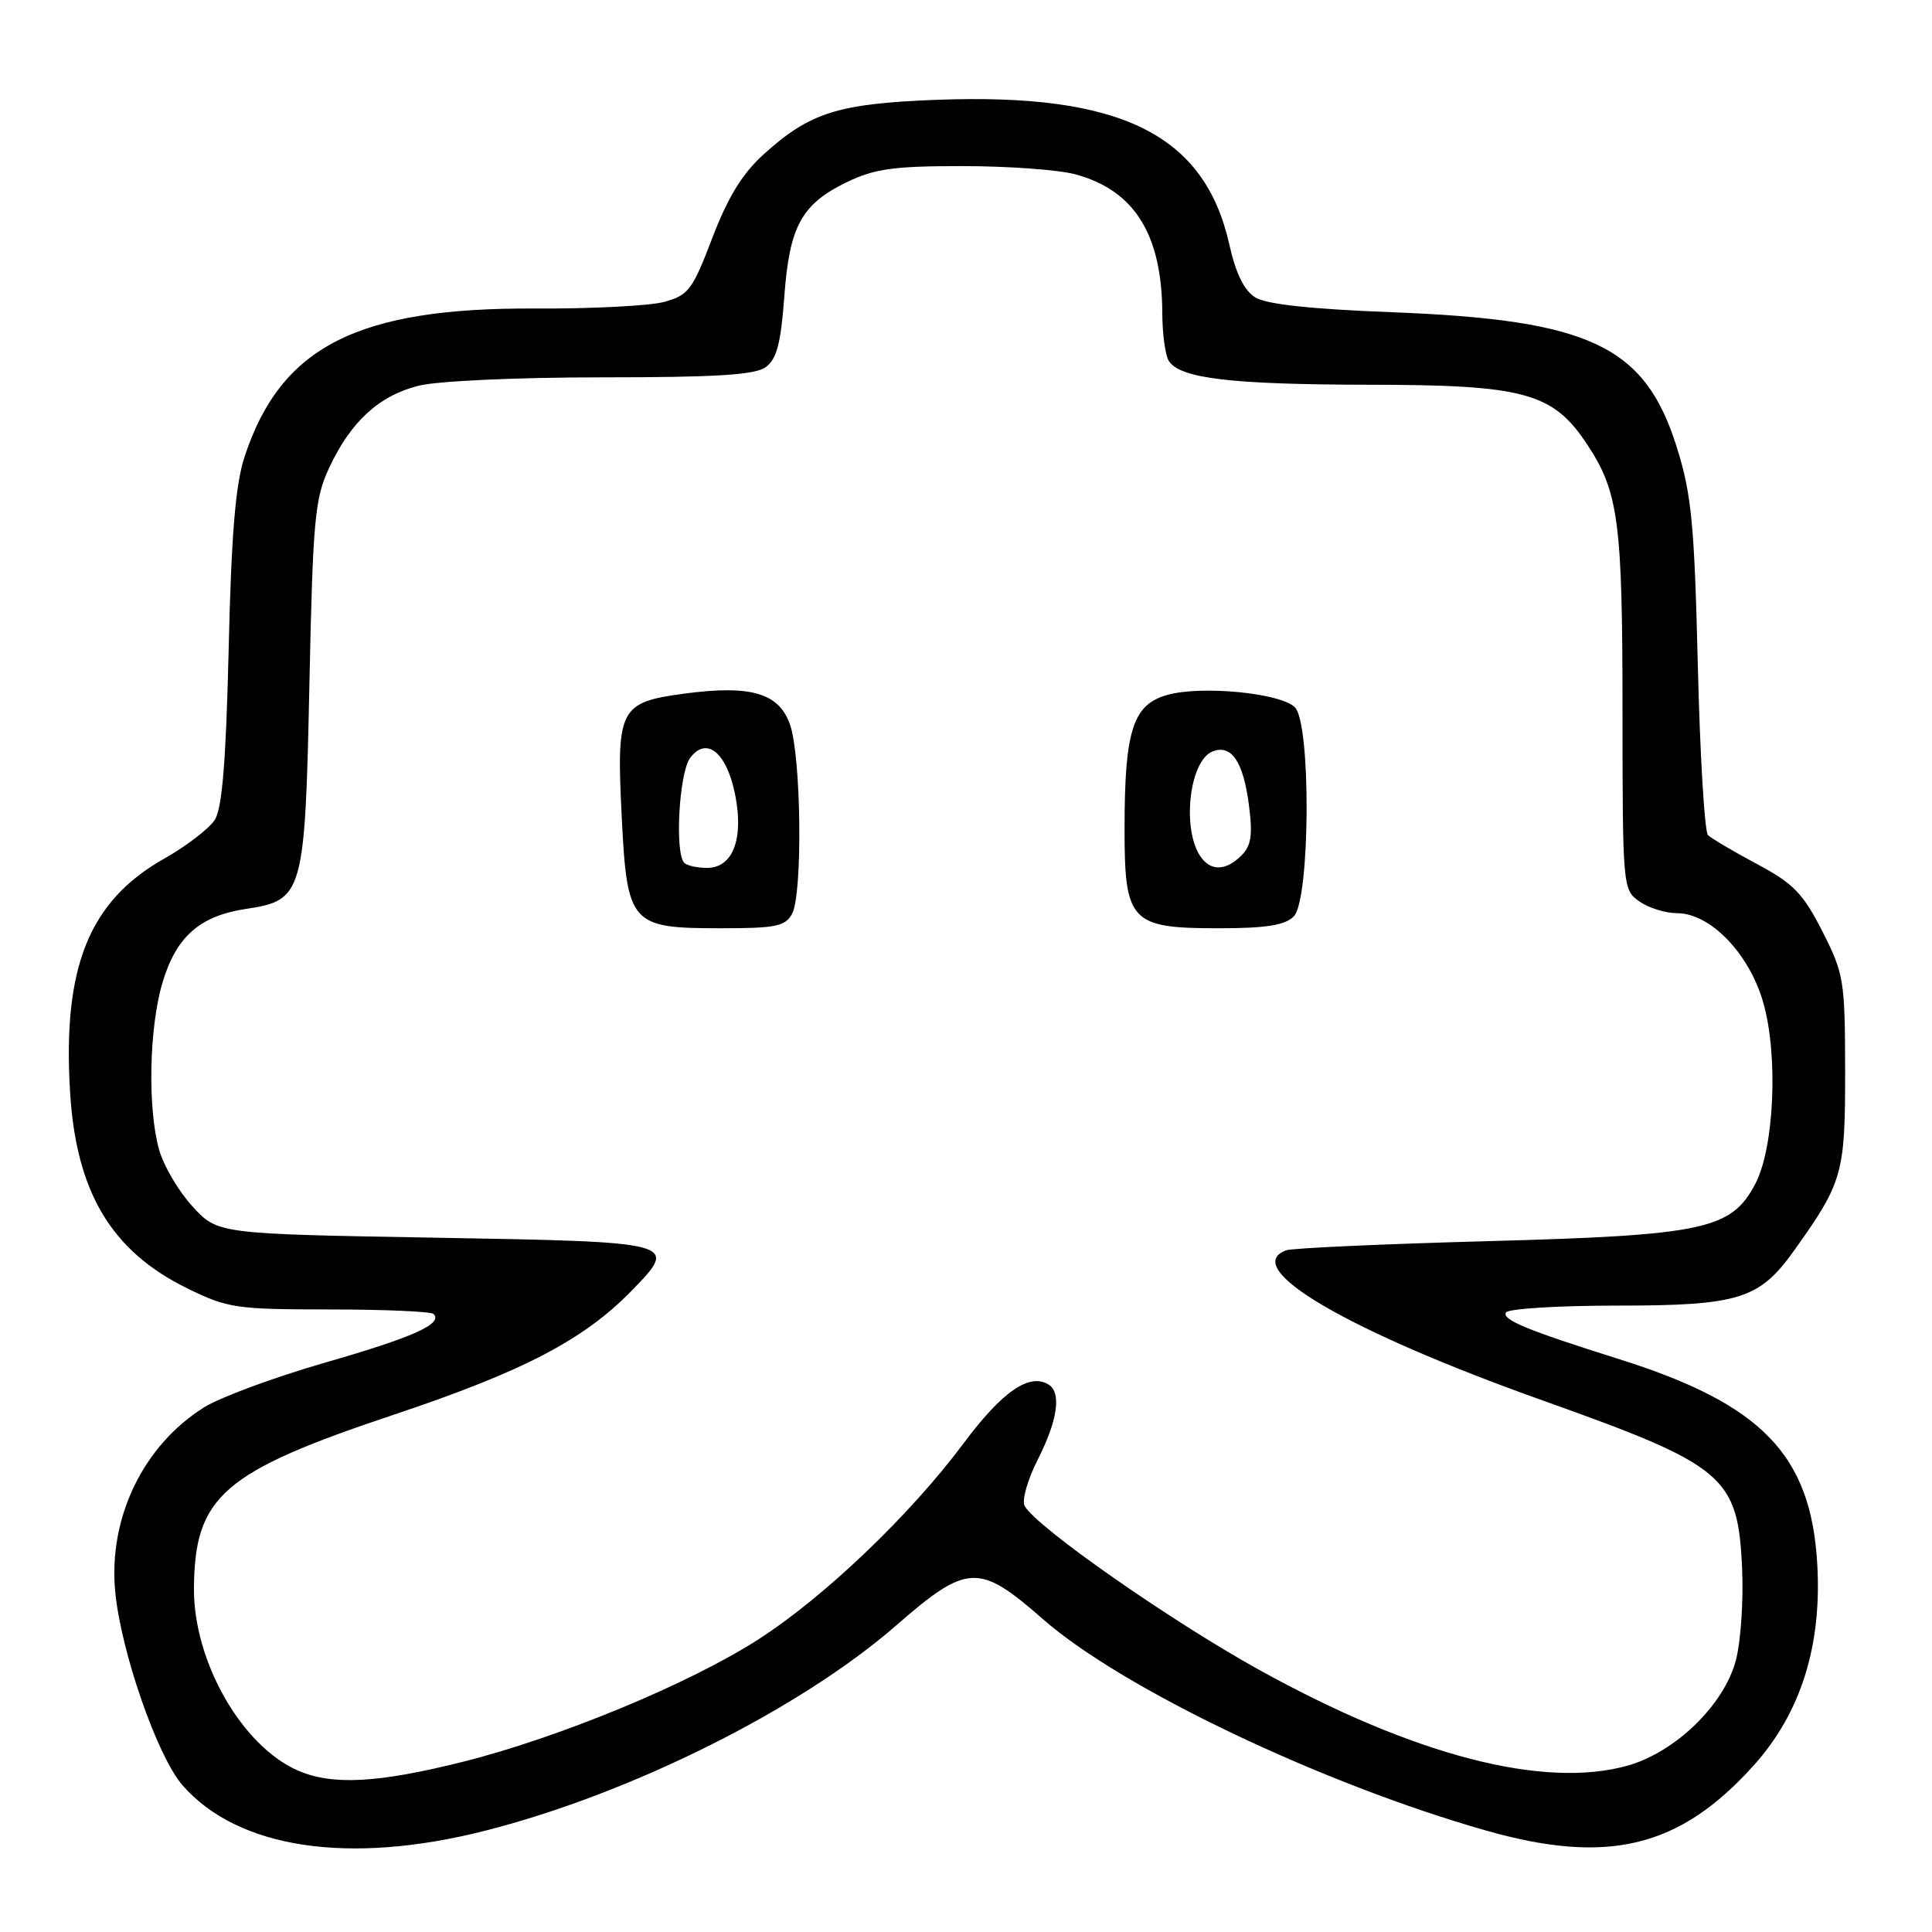 <?xml version="1.0" encoding="UTF-8" standalone="no"?>
<!DOCTYPE svg PUBLIC "-//W3C//DTD SVG 1.1//EN" "http://www.w3.org/Graphics/SVG/1.1/DTD/svg11.dtd" >
<svg xmlns="http://www.w3.org/2000/svg" xmlns:xlink="http://www.w3.org/1999/xlink" version="1.1" viewBox="0 0 256 256">
 <g >
 <path fill="currentColor"
d=" M 64.24 242.59 C 83.57 237.69 106.03 226.47 118.77 215.36 C 128.17 207.17 129.71 207.10 138.19 214.54 C 148.68 223.74 175.18 236.38 196.92 242.56 C 213.07 247.15 222.57 244.84 232.39 233.91 C 238.62 226.98 241.44 218.02 240.79 207.16 C 239.94 192.74 233.42 186.03 214.50 180.08 C 202.37 176.26 198.97 174.86 199.55 173.91 C 199.86 173.41 206.44 173.00 214.16 173.00 C 230.43 173.00 233.11 172.17 237.73 165.70 C 244.18 156.66 244.50 155.52 244.49 141.90 C 244.47 129.89 244.33 129.03 241.47 123.40 C 238.91 118.37 237.62 117.05 232.79 114.48 C 229.68 112.82 226.76 111.09 226.31 110.65 C 225.87 110.20 225.26 100.09 224.97 88.17 C 224.52 69.46 224.14 65.52 222.20 59.31 C 217.98 45.81 210.74 42.38 184.40 41.37 C 173.71 40.96 167.79 40.32 166.33 39.41 C 164.87 38.50 163.74 36.22 162.90 32.43 C 159.62 17.77 148.51 12.29 124.00 13.23 C 111.07 13.73 107.32 14.91 101.24 20.40 C 98.37 22.99 96.47 26.08 94.39 31.52 C 91.75 38.43 91.23 39.13 87.98 40.01 C 86.03 40.53 78.38 40.92 70.97 40.88 C 47.34 40.75 37.20 45.92 32.40 60.54 C 31.20 64.21 30.65 70.83 30.30 86.00 C 29.95 100.77 29.44 107.09 28.47 108.62 C 27.73 109.78 24.72 112.10 21.78 113.76 C 11.83 119.37 8.29 128.10 9.28 144.61 C 10.07 157.93 14.73 165.76 24.79 170.70 C 30.16 173.34 31.27 173.50 43.67 173.51 C 50.92 173.51 57.12 173.78 57.45 174.11 C 58.74 175.41 54.72 177.21 43.02 180.57 C 36.31 182.51 29.10 185.17 26.99 186.51 C 18.96 191.58 14.36 201.12 15.26 210.85 C 16.00 218.79 20.85 232.76 24.20 236.58 C 31.56 244.96 46.22 247.16 64.24 242.59 Z  M 39.48 234.61 C 32.03 231.36 25.63 220.14 25.70 210.45 C 25.79 198.26 29.52 195.02 52.20 187.45 C 69.39 181.70 77.41 177.51 83.78 170.94 C 89.94 164.59 89.82 164.56 57.66 164.00 C 28.84 163.50 28.84 163.50 25.49 159.84 C 23.65 157.83 21.67 154.46 21.08 152.34 C 19.54 146.81 19.76 136.19 21.52 130.24 C 23.34 124.11 26.46 121.35 32.63 120.43 C 40.18 119.30 40.42 118.44 41.00 90.55 C 41.46 68.85 41.71 66.06 43.61 62.00 C 46.47 55.87 50.20 52.44 55.47 51.11 C 57.97 50.48 68.48 50.00 79.75 50.00 C 94.92 50.00 100.06 49.68 101.48 48.64 C 102.91 47.59 103.47 45.48 103.92 39.35 C 104.61 29.94 106.19 27.05 112.26 24.11 C 115.90 22.36 118.47 22.00 127.57 22.01 C 133.58 22.01 140.30 22.50 142.50 23.10 C 150.32 25.22 153.97 31.06 154.01 41.50 C 154.02 44.25 154.41 47.10 154.87 47.82 C 156.35 50.15 163.07 50.95 181.43 50.98 C 202.03 51.00 205.77 52.03 210.30 58.88 C 214.47 65.18 214.99 69.09 214.99 94.19 C 215.00 117.54 215.03 117.91 217.22 119.44 C 218.44 120.30 220.68 121.00 222.19 121.00 C 226.61 121.00 231.73 126.28 233.62 132.77 C 235.64 139.71 235.12 152.01 232.60 156.84 C 229.43 162.91 225.86 163.68 197.14 164.46 C 183.20 164.84 171.16 165.38 170.39 165.68 C 164.30 168.02 178.55 176.35 204.39 185.56 C 228.62 194.19 230.29 195.59 230.84 207.85 C 231.03 212.10 230.66 217.58 230.00 220.04 C 228.42 225.94 221.98 232.18 215.65 233.96 C 204.52 237.07 187.38 232.62 166.87 221.28 C 155.14 214.79 137.34 202.36 135.77 199.55 C 135.37 198.84 136.15 196.07 137.52 193.38 C 140.15 188.19 140.67 184.53 138.94 183.46 C 136.39 181.89 132.81 184.37 127.67 191.26 C 120.61 200.73 109.24 211.60 100.50 217.22 C 91.37 223.10 74.09 230.25 61.32 233.45 C 50.06 236.27 44.03 236.59 39.48 234.61 Z  M 104.96 121.07 C 106.37 118.44 106.17 100.33 104.69 96.04 C 103.24 91.82 99.49 90.72 90.59 91.92 C 82.11 93.06 81.67 93.93 82.37 108.00 C 83.09 122.54 83.49 123.00 95.58 123.00 C 102.81 123.00 104.07 122.74 104.96 121.07 Z  M 171.43 121.43 C 173.61 119.25 173.74 95.88 171.58 93.72 C 169.69 91.83 159.27 90.81 154.71 92.07 C 150.12 93.34 149.01 96.75 149.01 109.75 C 149.00 122.15 149.79 123.00 161.43 123.00 C 167.76 123.00 170.25 122.61 171.43 121.43 Z  M 90.67 114.33 C 89.39 113.05 89.98 102.41 91.44 100.44 C 93.62 97.51 96.30 99.70 97.42 105.34 C 98.57 111.18 97.10 115.00 93.69 115.00 C 92.39 115.00 91.03 114.70 90.67 114.33 Z  M 159.26 113.75 C 156.53 110.30 157.50 100.79 160.70 99.56 C 163.17 98.61 164.73 100.90 165.48 106.60 C 166.01 110.64 165.80 112.05 164.50 113.35 C 162.54 115.32 160.61 115.46 159.26 113.75 Z "/>
</g>
</svg>